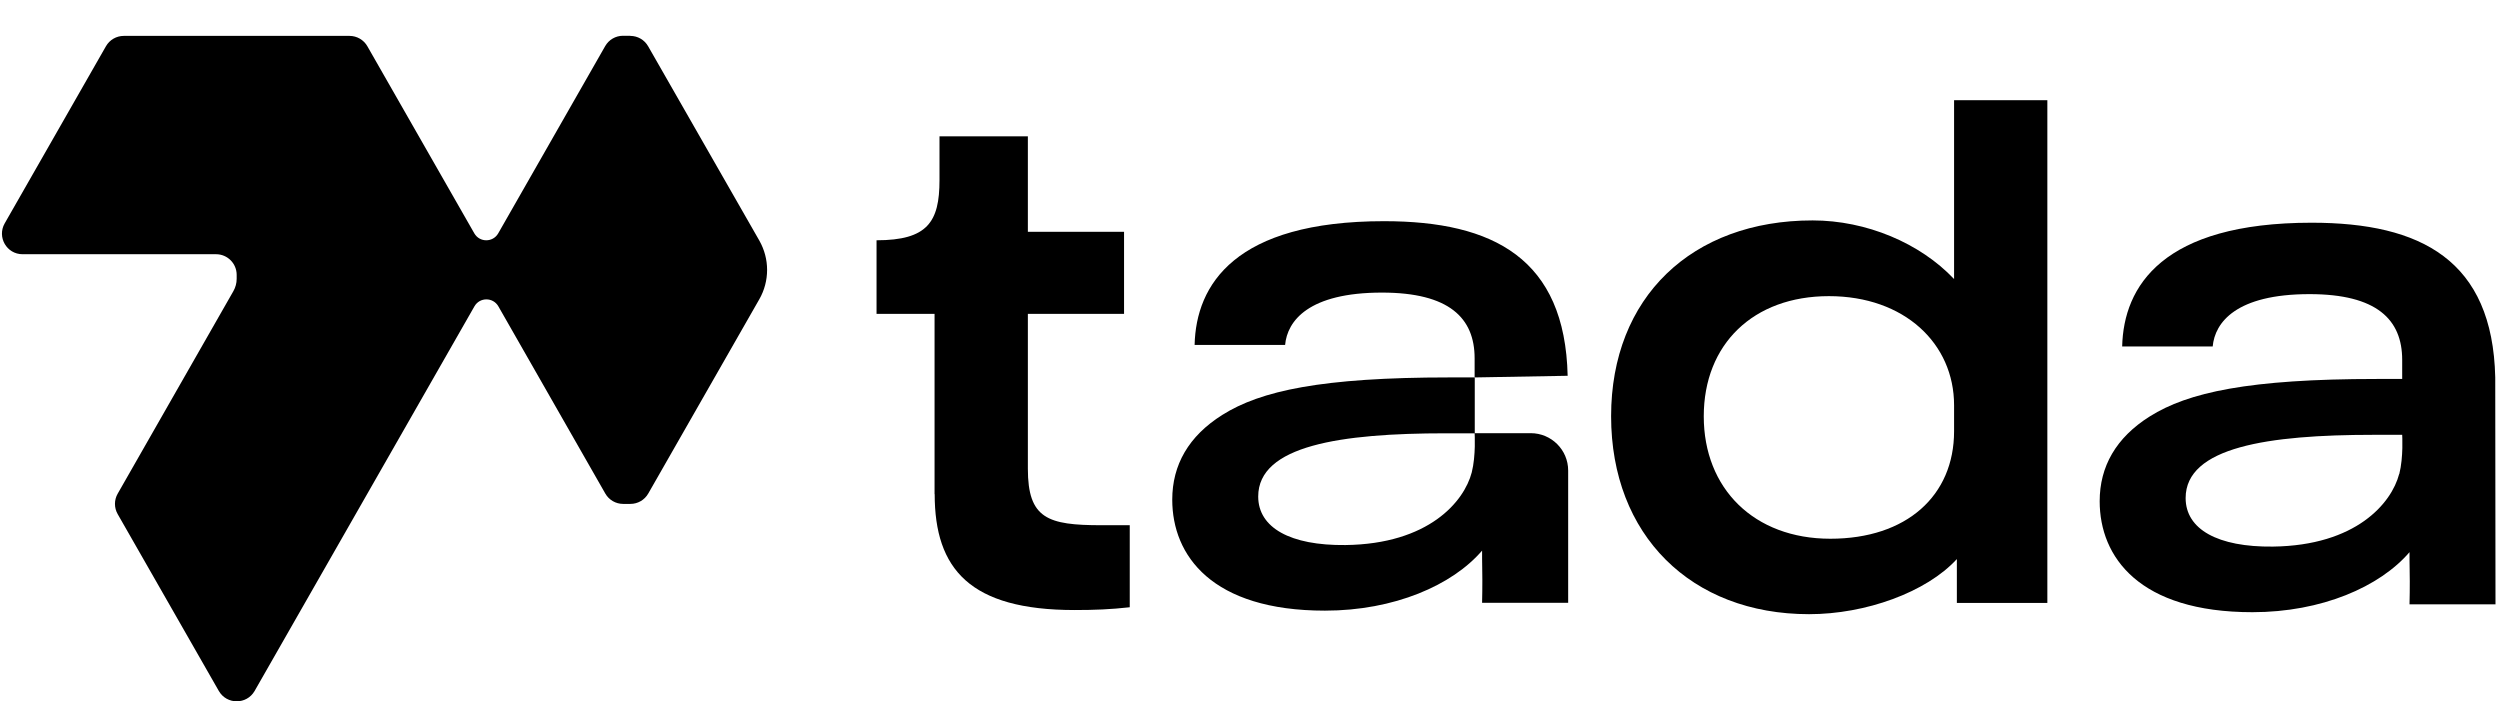 <svg viewBox="0 0 442 124" fill="none" xmlns="http://www.w3.org/2000/svg">
<path d="M441.203 106.872L441.159 66.709C440.689 46.036 428.081 39.376 408.703 39.376C382.331 39.376 375.449 50.616 375.2 61.258H391.204C391.586 57.011 395.337 52.002 408.326 52.002C420.215 52.002 424.707 56.497 424.707 63.627V67.001H420.215C397.594 67.001 386.845 69.371 380.096 73.613C374.105 77.369 371.223 82.488 371.223 88.613C371.223 98.493 378.216 108.236 398.224 108.236C410.472 108.236 420.751 103.745 426.002 97.621C426.002 97.886 426.002 100.349 426.024 100.614C426.095 103.475 426.002 106.85 426.002 106.85H441.225L441.203 106.872ZM424.17 83.808C422.831 88.949 416.569 96.456 401.843 96.637C392.096 96.748 386.42 93.573 386.42 88.055C386.42 79.047 401.013 76.877 419.589 76.877H424.707C424.707 76.877 424.951 80.836 424.192 83.808H424.17Z" fill="currentColor"/>
<path d="M244.709 39.105C218.333 39.105 211.451 50.344 211.207 60.986H227.207C227.588 56.739 231.344 51.73 244.328 51.73C256.221 51.73 260.713 56.221 260.713 63.351V66.73L277.161 66.438C276.691 45.765 264.088 39.105 244.709 39.105Z" fill="currentColor"/>
<path d="M260.716 76.608C260.716 76.608 260.96 80.562 260.201 83.534C258.858 88.675 252.601 96.186 237.874 96.364C228.127 96.474 222.451 93.303 222.451 87.781C222.451 78.773 237.045 76.608 255.621 76.608H260.738V66.728H256.246C233.626 66.728 222.877 69.097 216.127 73.344C210.136 77.099 207.254 82.214 207.254 88.339C207.254 98.219 214.247 107.962 234.251 107.962C246.499 107.962 256.782 103.471 262.033 97.347C262.033 97.617 262.033 100.075 262.055 100.34C262.122 103.201 262.033 106.576 262.033 106.576H277.252V83.197C277.252 79.535 274.281 76.585 270.636 76.585H260.76L260.716 76.608Z" fill="currentColor"/>
<path d="M165.23 87.359V55.486H154.973V42.48C163.979 42.48 166.103 39.238 166.103 31.864V24.105H181.726V40.983H198.732V55.486H181.726V82.868C181.726 91.694 185.233 92.859 194.732 92.859H199.739V107.363C196.364 107.743 193.482 107.854 189.996 107.854C171.487 107.854 165.252 100.613 165.252 87.359H165.23Z" fill="currentColor"/>
<path d="M361.972 17.713V106.599H345.973V98.844C340.585 104.721 329.836 108.587 319.845 108.587C298.968 108.587 284.844 94.597 284.844 73.588C284.844 52.579 299.101 38.97 320.47 38.97C329.969 38.97 339.467 42.969 345.481 49.337V17.713H361.972ZM345.481 71.644C345.481 60.759 336.718 52.358 323.353 52.358C309.987 52.358 301.225 60.847 301.225 73.61C301.225 86.374 310.098 95.248 323.601 95.248C337.099 95.248 345.481 87.627 345.481 76.25V71.644Z" fill="currentColor"/>
<path d="M111.442 6.324H110.142C108.847 6.324 107.641 7.019 106.994 8.158L88.085 41.257C87.145 42.891 84.799 42.891 83.859 41.257L64.951 8.18C64.303 7.042 63.097 6.346 61.802 6.346H21.883C20.584 6.346 19.378 7.042 18.73 8.18L0.828 39.494C-0.555 41.93 1.188 44.946 3.981 44.946H38.198C40.211 44.946 41.843 46.58 41.843 48.59V49.303C41.843 50.065 41.639 50.805 41.262 51.474L20.81 87.278C20.163 88.394 20.163 89.781 20.81 90.901L38.69 122.167C40.1 124.602 43.608 124.602 45.013 122.167L83.882 54.157C84.822 52.523 87.167 52.523 88.108 54.157L107.016 87.256C107.663 88.394 108.87 89.09 110.165 89.09H111.464C112.759 89.09 113.965 88.394 114.612 87.256L134.261 52.882C135.153 51.319 135.623 49.529 135.623 47.718C135.623 45.907 135.153 44.144 134.261 42.554L114.59 8.18C113.943 7.042 112.737 6.346 111.442 6.346V6.324Z" fill="currentColor"/>
</svg>
